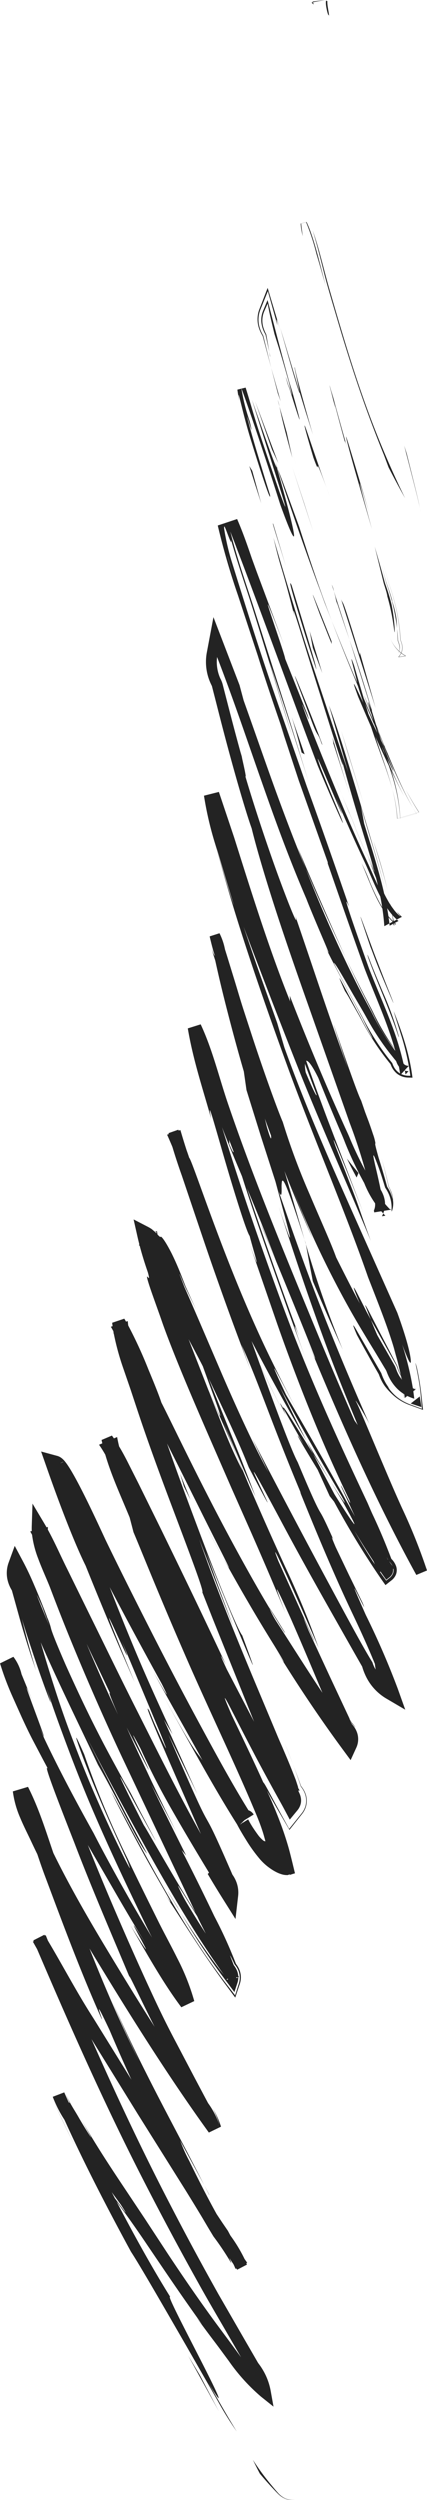 <svg xmlns="http://www.w3.org/2000/svg" width="135.986" height="794.74" viewBox="0 0 135.986 794.74">
  <path id="Color_Overlay" data-name="Color Overlay" d="M1.556,1988.711a7.109,7.109,0,0,1-2.354-1.6c-.635-.625-1.1-1.126-1.64-1.711-2.153-2.263-4.135-4.67-4.135-4.67s-.585-1.086-1.127-2.192c-.559-1.093-1.078-2.2-1.078-2.2A74.241,74.241,0,0,0-4.008,1983c.5.652,1.041,1.286,1.567,1.918.543.651,1,1.206,1.593,1.862a7.049,7.049,0,0,0,2.444,1.849,5.84,5.84,0,0,0,2.891.391,6.36,6.36,0,0,1-.75.06c-.065,0-.136,0-.212,0A5.384,5.384,0,0,1,1.556,1988.711Zm-21.527-31.1-9.986-17.428c-7.281-12.59-14.818-25.693-17.657-30-7.48-13.751-14.71-27.678-21.194-41.957a37.868,37.868,0,0,1-3.641-7.1l-.3.113.031.069-.032-.069.3-.114c-.024-.07-.049-.14-.072-.211l3.651-1.4c.03.068.06.135.089.2l.3-.113c.931,2.761,2.923,5.566,4.314,8.053,1.392,2.39,2.577,4.269,3.246,5.3s.831,1.2.253.153c-.494-.886-1.485-2.662-3.1-5.56,4.038,7.153,8.466,13.987,13.063,20.876q3.726,5.589,7.458,11.184l7.376,11.239c4.949,7.457,10.024,14.832,15.318,22.052l4.019,5.411,3.976,5.419-3.353-5.785c-3.366-5.844-6.815-11.635-10.094-17.55q-9.885-17.682-19.071-35.744c-11.769-23.179-22.275-46.914-32.431-70.648-.454-.806-.9-1.591-1.347-2.392l.268-.136c-.041-.093-.081-.187-.121-.281l3.508-1.787c.052.087.105.174.158.261l.266-.135c.228.569.459,1.144.7,1.736,4.961,8.317,9.363,16.752,14.565,24.789q6.032,9.736,12.047,19.443c-3.66-7.907-6.952-15.735-6.952-15.735-4.222-8.956-3.574-6.968-2.922-5.051.306.9.614,1.791.413,1.511-5.367-12-10.066-24.165-14.6-36.2q-1.694-4.516-3.378-9.006c-.906-2.393-1.735-4.81-2.537-7.2q-1.018-2.079-2-4.172c-1.114-2.373-2.363-4.794-3.449-7.4a30.826,30.826,0,0,1-2.351-8.413l4.828-1.446c3.513,6.917,5.71,14.134,8.082,21.046,1,2.043,2.026,4.063,3.076,6.077,4.444,8.511,9.214,16.692,14.014,24.648,5.082,8.425,10.117,16.62,15.143,24.506-2.772-5.418-5.06-10.255-6.506-13.16-1.424-2.905-1.976-3.906-1.1-1.746-4.4-10.579-12.26-28.661-17.937-43.569-5.683-14.481-10.009-25.7-8.435-23.558-.6-1.129-1.128-2.112-1.59-2.981-1.609-3.056-2.475-4.7-3.379-6.419-.886-1.726-1.785-3.536-3.363-6.97-.772-1.721-1.723-3.842-2.937-6.555a91.694,91.694,0,0,1-3.978-10.577l4.258-2.09a14.531,14.531,0,0,1,1.884,3.3,14.8,14.8,0,0,1,.653,1.981,2.133,2.133,0,0,0,.174.527l.357.871,3.2,7.817c-3.8-9.06-1.549-2.968.7,3.114,2.08,5.624,4.161,11.241,1.461,4.863q.655,1.646,1.31,3.284.975,2.06,1.966,4.088c4.427,9.046,9.071,17.664,13.864,26.261,1.6,3.145,5.353,10.268,10.7,19.689,2.319,4.1,4.987,8.606,7.879,13.45q-.3-.59-.606-1.181c-1.284-2.568-2.482-5.09-3.718-7.638-4.9-10.158-9.637-20.281-13.748-29.789-4.14-9.493-7.553-18.423-10.32-25.906-2.344-6.312-4.2-11.656-5.477-15.62,2.226,7.123,1.939,6.483.263,2.059-1.805-4.823-5.081-14.19-7.82-23.182,0,0,1,4.127,2.127,8.208s2.338,8.142,2.338,8.142c-1.851-5.409-3.579-10.857-5.154-16.383l-2.282-8.211-.213-.771a.68.68,0,0,0-.105-.209l-.265-.474a11,11,0,0,1-.991-2.555,9.725,9.725,0,0,1,.293-5.641l1.953-5.355,2.667,5c1.3,2.441,2.455,4.93,3.515,7.427,1.733,4,2.709,6.564,3.327,8.11.3.774.5,1.3.625,1.628s.163.466.144.462a19.14,19.14,0,0,1,1.332,3.826c.278.91,1.015,3.11,4.624,11.393,5.861,13.017,9.292,19.682,12,24.9,2.732,5.207,4.84,8.937,8.577,15.864l-1.9-3.941,4.453,8.615c2.26,4.282,4.521,8.563,4.521,8.563,3.349,6.287-2.757-4.72-6.836-12.281-2.051-3.775-3.645-6.651-3.425-5.978s2.223,4.922,7.529,15.282c.252.252,3.712,6.36,8.006,13.662,2.661,4.575,5.7,9.579,8.386,13.987q-3.667-7.734-7.352-15.505-8.122-17.164-16.328-34.5-8.123-17.372-15.527-35.318c-2.465-5.963-4.851-12.05-7.132-18.061-1.156-2.913-2.551-5.885-3.715-9.039a32.292,32.292,0,0,1-1.969-7.625c-.2-.363-.388-.716-.581-1.059l.49-.124c-.023-.5-.027-1-.011-1.507l.238-7.223,3.712,6.226q.392.655.763,1.316l.438-.111c-.016.285-.024.571-.022.856,2.308,4.2,4.156,8.519,6.251,12.678q3.6,7.326,7.215,14.683c4.847,9.8,9.607,19.664,14.584,29.5,6.736,13.334,13.385,26.779,20.684,39.884l-.446-1.046c-1.641-3.75-3.38-7.728-5.095-11.65-6.859-15.687-13.281-30.494-10.909-26.494l1.486,3.637c5.116,11.463,4.581,9.708,1.725,2.76-2.9-6.93-8-19.1-11.949-28.526,3.3,8.356,1.057,3.51-1.188-1.353-3.1-6.709-6.192-13.45,5.291,14.419,0,0-4.076-9.184-7.978-18.447s-7.645-18.6-7.645-18.6c-2.923-5.868-7.384-16.9-12.4-31.225l-1.772-5.063,5.185,1.406a4.121,4.121,0,0,1,1.379.724,4.963,4.963,0,0,1,.6.551c.139.145.257.279.364.408l.016-.007c0,.014.01.029.014.045.123.148.231.289.339.429.41.542.744,1.05,1.074,1.562.646,1.018,1.223,2.032,1.8,3.065,1.143,2.061,2.224,4.178,3.307,6.35,2.161,4.34,4.292,8.919,6.467,13.612,4.456,9.208,9.44,19.111,14.521,29.093,5.1,10,10.417,20.152,15.8,30.065,5.026,9.293,10,18.4,15.167,26.75a3.079,3.079,0,0,1,.806.413,3.142,3.142,0,0,1,.382.325l.053.054.04.042.075.085.143.181.109.158.059.092-.595.365-2.319,1.427c-1.9,1.811-1.421,1.438-.949,1.067.27-.212.541-.425.37-.231l1.748-1.086,0,0,0,.005.022.041.046.083.093.164.187.322.379.629q.379.6.753,1.2c-1.1-1.713-1.388-2.161-1.526-2.373a48.428,48.428,0,0,0,3.011,4.661,10.036,10.036,0,0,0,1.808,1.974,1.2,1.2,0,0,0,.608.261.512.512,0,0,0,.085,0c.006-.019-.011-.057-.014-.082l-.044-.174-.088-.347-.38-1.368c-.428-1.451-.92-2.851-1.448-4.226l-.4-1.028-.614-1.5-1.776-4.189c-2.4-5.582-4.885-11.1-7.341-16.5-4.923-10.794-9.723-21.146-13.78-30.534-8.176-18.716-13.964-33.305-16.108-38.3l-1.229-4.693c-1.981-4.808-3.889-9.1-5.438-13.162-.9-2.35-1.681-4.614-2.325-6.808-.628-1.1-1.285-2.156-1.989-3.153l1.044-.445c-.082-.358-.161-.715-.235-1.071l3.293-1.4q.331.45.644.9l1.014-.432c.185,1,.4,2,.642,2.992.919,1.522,1.725,3.029,2.484,4.493l3.754,7.429L-37.8,1681c5.131,10.544,11.264,23.046,20.33,42.376-.4-.61-3.3-6.277.358,1.637,2.566,4.915,5.137,9.841,8.55,16.375l.149.283c-1.686-4.19-3.606-8.962-5.526-13.735l-7.577-18.834c-2.034-5.155-3.388-8.592-3.388-8.592.653-.091-4.176-12.68-10.532-29.548-3.173-8.442-6.685-17.982-9.908-27.636l-2.382-7.185c-.821-2.384-1.636-4.752-2.441-7.086a81.742,81.742,0,0,1-2.9-10.632q-.365-.694-.757-1.41c.273.472.515.9.734,1.292-.048-.257-.095-.514-.138-.771q-.386-.713-.788-1.414l.544-.183q-.074-.544-.133-1.087l3.864-1.3q.282.474.555.946l.542-.182c.041.469.093.939.151,1.41a140.972,140.972,0,0,1,6.452,14.034c1.914,4.578,3.369,8.2,4.116,10.469,2.636,5.143,8.52,17.475,15.211,30.457,6.656,13,14.2,26.6,19.13,34.788,0-.225,1.463,2.148,4.9,7.682.616,1.252-1.456-1.923-4.9-7.682a29.488,29.488,0,0,0,2.068,4.017c4.034,6.233,9.121,14.342,14.864,23l-2.967-7.05c-2.594-6.134-5.036-11.851-7.213-16.795-6.748-14.937-4.2-8.315-1.635-1.638C-1.53,1699.5-5.337,1690.637-9.4,1681.4c-2.046-4.613-4.139-9.33-6.221-14.025-2.055-4.7-4.1-9.383-6.078-13.915-3.968-9.068-7.632-17.591-10.488-24.576s-4.912-12.427-5.85-15.25c-1.987-5.588-3.181-8.859-3.813-10.848-.632-1.968-.725-2.552-.635-2.614.052-.036.167.1.282.227.287.328.581.658-.051-1.611-1.212-3.476-2.022-6.253-2.588-8.416-.055-.023-.085-.026-.088-.04l-.113-.126-.042-.054c.032-.04.079-.112.135-.2-.323-1.258-.561-2.295-.748-3.128l-1.086-4.826,4.345,2.245a12.918,12.918,0,0,1,1.4.814l.833.708c.076.067.148.13.214.193l.372-.24.016.106-.319.2c.169.163.305.308.427.438-.038-.219-.073-.431-.107-.637l.25-.154c.058.375.121.751.186,1.127a5.173,5.173,0,0,0,.814.759c.1.053.144.013.18-.025.054-.058.1-.115.34.121.412.4,1.355,1.625,3.125,5.07.858,1.724,1.9,4,3.1,7.025q.441,1.129.937,2.4.2.535.423,1.1l.6,1.328c.824,1.819,1.737,3.833,2.749,6.063-.6-1.237-1.328-2.735-2.055-4.232-.364-.749-.725-1.5-1.072-2.212-.4-.8-.554-1.166-.841-1.871-1.052-2.552-1.721-4.009-1-2.13.392,1.017.8,2.085,1.229,3.2q.743,1.685,1.544,3.5c1.053,2.429,2.171,5.014,3.332,7.7,2.309,5.376,4.794,11.16,7.277,16.942,5.007,11.541,10.268,22.966,14.632,30.827,0,0-1.3-2.673-2.59-5.346-1.27-2.671-2.54-5.345-2.551-5.368,7.573,14.6,16.672,31.811,24.286,45.931,3.8,7.06,7.2,13.359,9.867,18.146,1.336,2.392,2.49,4.407,3.425,5.949.118.193.232.378.34.556.117.2.262.4.359.6a11.007,11.007,0,0,0,.385,1.036,5.794,5.794,0,0,0,.66,1.207,14.572,14.572,0,0,1-.235-1.442c-.014-.114-.026-.229-.039-.339q-.454-1.114-.875-2.121c-1.271-3.027-2.331-5.383-3.218-7.335-1.779-3.9-2.885-6.181-4.131-8.836s-2.647-5.681-5.012-11.074-5.7-13.162-10.622-25.381l.362.626c-9.71-23.174-13.826-36.153-19.013-47.346l2.931,8.128c-5.561-14.557-8.407-22.558-11.257-30.629s-5.563-16.264-10.652-31.284c-.547-1.517-1.792-5.1-2.989-9.077-.518-1.24-1.076-2.534-1.692-3.9l.528-.185-.081-.307,3.128-1.094.13.29.53-.185c.384,1.3,1.005,3.421,1.966,6.39.356.977.636,1.807.833,2.422.73.559,6.451,18.022,13.883,36.5,3.7,9.245,7.842,18.724,11.663,26.568,3.817,7.863,7.151,14.181,8.8,17.293-5.935-11.028-7.4-13.978-7.22-13.259.2.708,2.2,5.012,3.721,8.234,7.292,12.58,12.381,21.3,21.928,38.684-.274-.6-.549-1.2-.817-1.792-1.374-2.971-2.7-5.836-3.371-7.282-.721-1.872.246.111,1.212,2.056.98,1.972,1.962,3.9,1.193,1.748-5.934-12.337-10.6-23.223-15.465-35.69-2.424-6.237-4.906-12.866-7.519-20.315-2.567-7.438-5.4-15.64-8.632-25.008,4.27,11.834.99,1.518-.121-2.876-1-1.288-5.023-14.238-8.174-25.079s-5.542-19.545-4.061-12.128c-2.47-8.924-5.7-18.355-7.465-28.779l4.107-1.291c3.752,8.013,5.8,16.685,8.614,24.989,2.864,8.4,5.961,16.869,9.191,25.286,6.465,16.835,13.4,33.528,19.905,49.261,3.841,9.248,7.623,18.127,11.28,26.436l1.021,1.424c-7.27-17.465-9.735-24.416-12.54-32.116-2.745-7.719-5.814-16.234-12.64-37.407,2.923,8.741,3.938,11.234,3.539,9.328S.8,1578.938-1.6,1569.983l-4.686-14.531-4.545-14.576-.849-5.911c-1.764-6.017-3.5-12.406-5.2-18.995-1.367-5.3-2.695-10.738-3.888-16.239l-.354-1.1c-.125-.388-.243-.751-.352-1.086a5.13,5.13,0,0,1-.175-.62l-.1-.464c-.059-.244-.113-.462-.166-.65.08.26.151.492.213.7l.1.331a2.154,2.154,0,0,0,.131.41,4.717,4.717,0,0,0,.229.465c.023.041.047.079.068.115q-.184-.876-.364-1.754c-.3-1.057-.642-2.413-1.024-4.055l3.136-1.006a19.973,19.973,0,0,1,1.3,3.3c.091.308.175.621.252.942q.1.445.2.9.265.852.547,1.751c.773,2.514,1.625,5.28,2.522,8.194s1.777,5.984,2.78,9.077,2.028,6.219,3.027,9.283c4.035,12.241,8.1,23.295,9.523,26.561A214.953,214.953,0,0,0,9.28,1574c3.362,7.96,6.768,15.389,8.454,20.086,2.006,3.988,4.584,9.135,7.541,14.664-1.3-3-2.081-5.095-1.9-5.058s1.308,2.217,4.039,7.668c.5.925.882,1.64,1.36,2.528l-1.756-4.428c-.181-.948,1.5,2.5,4.27,7.815l4.807,9.208q.331.63.661,1.269a10.275,10.275,0,0,1,.477.958l.266.838a13.016,13.016,0,0,0,.727,1.766c-.3-1.521-.644-3.009-1.022-4.477-.438-1.6-.919-3.158-1.237-4.208.241.728.513,1.577.8,2.53-1.966-7.234-4.873-14.543-8.875-24.765-7.174-20.659-16.853-43.051-25.5-66.553C-1.877,1522.1-6.1,1510.211-10.04,1498.3c-1.969-5.952-3.867-11.906-5.65-17.841-.891-2.968-1.762-5.928-2.593-8.883q-1.251-4.4-2.489-8.758c1.029,3.479,2.268,7.678,3.35,11.335,1.112,3.663,2.119,6.766,2.629,8.051-1.845-5.775-3.533-11.634-5.279-17.309a107.743,107.743,0,0,1-4.3-17.6l4.748-1.2q1.648,4.907,3.26,9.7.8,2.4,1.595,4.757.745,2.357,1.479,4.676c1.95,6.181,3.848,12.143,5.708,17.8,3.714,11.323,7.316,21.419,10.67,29.7l-.154-1.888c5.384,13.783,10.435,25.874,15.475,37.172q.952,2.116,1.89,4.2c.628,1.413,1.318,2.8,1.893,4.251q1.724,4.074,3.722,7.943.536,1.035,1.093,2.06c-1.334-4.818-2.981-9.932-4.973-15.155-4.067-11.533-8.48-24.043-12.753-36.156-4.287-12.083-8.362-23.828-11.58-33.891s-5.629-18.4-6.888-23.6c-1.22-3.328-3.815-11.875-6.624-22.135-1.407-5.12-2.873-10.7-4.269-16.21-.353-1.378-.7-2.756-1.056-4.121l-.524-2.044-.176-.7-.338-.707a16.406,16.406,0,0,1-1.323-9.8l2.146-11.419,4.144,10.781c1.558,4.052,2.959,7.7,4.159,10.816l1.309,4.884c4.339,12.15,7.72,21.982,10.859,30.514s5.926,15.8,8.868,22.845c-.854-2.236-1.688-4.387-2.489-6.6,2.531,6.043,5.126,12.144,7.746,18.126s5.187,11.819,7.668,17.211c-5.109-10.754-9.154-19.767-12.925-28.735,2.279,5.961,4.756,11.8,7.285,17.57s5.148,11.413,7.89,16.936q2.055,4.143,4.215,8.182c.72,1.351,1.507,2.756,2.167,4.124q1.01,1.983,2.13,3.9a76.3,76.3,0,0,0,4.883,7.334q-.074-.27-.149-.539a49.781,49.781,0,0,1-6.244-9.776c-.62-1.221-1.288-2.7-2.074-4.159q-1.1-2.173-2.3-4.557c-1.566-3.172-3.206-6.626-4.882-10.278,2.016,4.207,4.219,8.674,6.758,13.525.619,1.225,1.36,2.482,1.984,3.833.619,1.268,1.271,2.526,1.984,3.81a77.868,77.868,0,0,0,4.748,7.52c-.837-2.957-1.856-5.887-2.938-8.784-2.1-5.6-4.5-11.109-6.671-16.78-4.062-11.3-7.917-22.394-11.724-33.364l-.015-.447-7.762-21.848c-.485-1.366-.97-2.731-1.449-4.077-.445-1.352-.884-2.685-1.309-3.973-.847-2.578-1.636-4.985-2.314-7.048-1.355-4.124-2.257-6.874-2.257-6.874,4.1,11.426-3.056-8.6-7.2-21.9-1.766-5.363-3.95-12-6.278-19.076a229.661,229.661,0,0,1-6.448-22.225l6.167-2.058c1.909,4.387,3.359,8.632,4.671,12.468,0,0,.628,1.729,1.572,4.321.967,2.59,2.258,6.043,3.548,9.495l5.162,13.809c-11.786-30.569.194,2.4.352,4.34l7.006,17.487c1.081,3.208.277,1.334-.525-.578-1-2.38-1.994-4.819.655,2.429,2.282,5.875,6.934,17.454,11.731,28.812,2.406,5.675,4.892,11.28,7.138,16.093,1.156,2.479,2.109,4.76,3,6.686q.265.575.518,1.11-.273-1.169-.562-2.307c-.579-1.481-1.227-3.165-2-5.016-.687-1.468-.636-1.362-.192-.46-.185-.437-.319-.757-.5-1.188.243.565.345.8.63,1.458.449.953,1.068,2.262,1.57,3.326-.049-.188-.1-.374-.149-.561-.245-.589-.5-1.194-.755-1.822l-1.9-4.344c.46,1.006.87,1.9,1.232,2.7l.967,2.177c.1.243.2.472.288.686-1.121-4.1-2.326-7.933-3.469-11.687-2.39-7.888-4.592-15.222-6.8-23.458,1.948,7.575-2.227-5.729-6.717-20.06-5.045-15.777-10.035-32.966-8.094-24.552-4.885-19.288-3.852-13.043-6.808-25.441,1.946,6.716,3.948,13.406,5.964,20,2.043,6.583,3.985,13.109,6.112,19.388,4.2,12.577,8.18,24.507,11.741,35.178l-6.134-21.24c2.607,6.733,6.236,18.594,9.741,30.328,1.748,5.866,3.483,11.7,5.017,16.847,1.251,4.242,2.263,8.03,3.009,11-1.084-4.248-2.8-10.118-4.394-15.253-1.624-5.289-2.936-9.828-3.195-10.964l1.031,5.62c2.4,7.819,4.755,15.164,6.364,22.224.392.791.763,1.495,1.116,2.119-.126-.516-.268-1.1-.426-1.739.161.645.308,1.238.443,1.768.337.595.655,1.119.957,1.577q-.15-.834-.314-1.661c.125.591.241,1.165.347,1.711.253.383.493.719.722,1.014a11.051,11.051,0,0,0,2.221,2.4c.224.151,0-.1-.285-.435a7.15,7.15,0,0,1-.686-.979c.257.323.531.6.782.9.266.261.526.511.765.745l-1.611.857a17.194,17.194,0,0,1-1.339-1.357c.189,1.089.293,1.7.318,1.518l.038.363.984-.524q.261.236.531.459l-1.162.618q.188.168.382.331l-.2.106q-.193-.165-.379-.334l-.083.044.054.506-.2.106c-.016-.169-.032-.338-.049-.509l-1.176.625c-.024-.232-.049-.466-.076-.7l1.029-.548q-.674-.664-1.278-1.4.139.975.249,1.943l-1.621.862c-.133-1.925-.347-3.79-.617-5.6a44.28,44.28,0,0,1-2.179-4.037c-1.625-3.386-2.916-6.931-4.449-10.4a58.935,58.935,0,0,1,2.665,6.015,72.113,72.113,0,0,0,3.1,6.573c.25.458.516.922.795,1.383q-.269-1.717-.6-3.368-.383-.736-.744-1.476c-1.681-3.454-3.089-7.072-4.727-10.48-3.155-6.778-6.036-13.289-8.735-19.6,3.919,9.8,1.352,3.937-1.465-2.615s-5.838-13.808-3.256-6.576L16,1446.342c1.608,3.852,3.218,7.7,3.218,7.7,2.724,7.166-3.767-7.67-7.372-16.334-7.763-20.41-17.695-48.064-27.822-74.393,2.15,8.521,5.038,16.677,7.55,24.488l7.673,24.065c4.651,14.592,8.123,25.862,9.689,31.041C5.748,1432.6-.4,1413.775-3.494,1404.858l7.269,23.668c-3.081-9.571-5.68-18.185-8.669-27.931-1.5-4.869-3.068-10.036-4.9-15.717s-3.974-11.888-5.988-19.04c.442,2.475-.927-1.44-1.664-3.275-.37-.915-.618-1.3-.481-.049a75.826,75.826,0,0,0,2.165,9.611c8.437,27.18,12.2,38.19,16.583,50.576l7.6,21.761c3.274,8.99,7.358,20.486,12.932,36.664.736,1.959.392,1.174.042.483-.709-1.4-1.435-2.412,6.788,20.588,2.462,6.286,5.08,12.146,7.169,17.767a91.669,91.669,0,0,1,3.813,12.475,1.851,1.851,0,0,0,.623.511,2.493,2.493,0,0,0,1.058.236l-1.259,1.368c.008.05.017.1.026.148-.043-.012-.086-.025-.127-.039l-1.043,1.134a5.942,5.942,0,0,0,2.28.524l.633.026-.085-.622a79.066,79.066,0,0,0-3-12.81c-1.061-3.416-1.911-5.9-2.207-7.1,2.182,5.534,4.734,12.463,5.789,19.835l.185,1.283-1.34-.027a6.014,6.014,0,0,1-3.515-1.177,6.634,6.634,0,0,1-2.049-2.867,1.143,1.143,0,0,0-.29-.467l-.434-.537-.928-1.191c-.612-.792-1.193-1.594-1.763-2.386a84.41,84.41,0,0,1-5.646-9.138c-.72-1.408-1.416-2.627-2.066-3.749l-1.695-2.994a33.69,33.69,0,0,0-1.8-3.008c-4.106-9.156-.062-.952,3.936,6.365.5.9,1,1.79,1.419,2.66.45.878.891,1.713,1.305,2.453.825,1.482,1.521,2.622,1.885,3.166s.38.5-.1-.4-1.458-2.664-2.852-5.65c-6.41-11.888-9.091-17.1-11.915-22.741,2.078,4.016.9,1.2-.94-3.1s-4.28-10.113-4.987-12.011c-6.391-14.834-10.889-27.7-15.233-40.064-4.257-12.173-8.231-23.937-13.225-36.859A12.883,12.883,0,0,0-19.18,1410a8.769,8.769,0,0,1,.75,1.854q.251.968.5,1.948.508,1.957,1.027,3.969c1.38,5.369,2.864,11.015,4.531,17.008-.352-1.563-.473-2.061.233.835-.09-.325-.154-.552-.233-.835.55,2.44,1.713,7.475,1.144,6.229,3.258,11.024,7.714,24.241,11.193,33.611s5.863,14.939,4.73,10.8c8.7,25.464,8.981,26.895,16.727,48.494-11.4-34.812,2.3,6.8,4.249,10.268.473,1.372.9,2.6,1.278,3.707.416,1.1.782,2.077,1.107,2.941.641,1.757,1.077,3.072,1.4,4.05a15.638,15.638,0,0,1,.767,2.83.361.361,0,0,1-.031.169c-.067.156-.132.281,1.06,4.522.6,1.871,1.568,5.067,2.359,7.889q.146.52.284,1.017a1.459,1.459,0,0,0,.258.581l.09.135.129.222c.087.156.173.307.255.455.149.309.305.59.418.872a22.239,22.239,0,0,1,.762,2.151,10.874,10.874,0,0,0-.679-2.614c-.1-.229-.189-.475-.306-.711q-.15-.308-.31-.635a1.041,1.041,0,0,1-.158-.389c-.039-.191-.08-.391-.122-.594-.462-2.147-1.1-4.828-2.037-8.235.743,2.6,1.292,4.755,1.715,6.52.191.834.36,1.573.509,2.224a1.314,1.314,0,0,0,.2.5c.122.249.3.6.418.869a8.412,8.412,0,0,1,.806,3.005c0,.107-.025.127-.041.06a7.188,7.188,0,0,1-.319,3.636c-.16.283-.1-.215-.1-1.215a10.6,10.6,0,0,0-.841-4.06c-.161-.384-.353-.765-.558-1.146-.11-.185-.221-.373-.33-.562l-.28-.406c-.2-.494-.458-1.462-.71-2.218a78.137,78.137,0,0,0-2.685-7.536c-.592-1.25-.586-.693.38,3.422.365,1.56.874,3.731,1.465,6.546.025.4.328.711.466,1.05.157.315.3.643.435.978a8.7,8.7,0,0,1,.533,2.156,6.813,6.813,0,0,1,.042.707q.71.841,1.487,1.633l.526.175-2.313.375a8.623,8.623,0,0,1-.289.839q-.311-.34-.616-.692l-2.247.364c-.039-.207-.058-.4-.112-.6a4.467,4.467,0,0,0,.382-2.3c-.414-.593-.813-1.205-1.188-1.836a30.615,30.615,0,0,1-1.757-3.386q-.2-.437-.378-.885a3.86,3.86,0,0,0-.248-.534l-.245-.445-.929-1.741c-1.219-2.333-2.358-4.706-3.388-7.058-.516-1.175-1.005-2.344-1.466-3.5-.446-1.17-.94-2.328-1.423-3.428-3.788-8.816-6.552-15.8-7.043-17.021-1.885-3.844-3.229-5.628-3.872-5.465,1.873,5.35,4.342,12.121,6.89,18.873,5.612,14.613,11.227,29.224,11.255,29.3-2.92-7.4-11.873-29.885-8.761-20.887,9.816,25.116,5,13.052,11.2,29.984-5.9-14.34-14.834-34.326-22.522-53.392C-1.36,1516.35-8.2,1498.37-11.767,1488.9c0,0,2.586,7.693,5.275,15.349,2.719,7.641,5.437,15.284,5.437,15.284l2.291,7.789c7.165,19.933,15.431,38.3,22.025,53.127,6.623,14.828,11.661,26.109,13.937,31.2,4.189,11.5,4.531,15.662,4.228,15.907-.342.278-1.652-3.091-2.672-5.8a97.56,97.56,0,0,1,3.338,13.537c.367.188.736.35,1.077.485l-.027.02c-.325-.135-.686-.3-1.048-.491.02.121.039.24.058.358.251.114.507.217.765.309l-.64.5a.1.1,0,0,0,0,.017l.655-.512-.018-.006.225-.176.017.007-.224.175.144.05-.778.608q.135.926.241,1.826l.063.535-.521-.176a13.376,13.376,0,0,1-1.683-.7l-.819.641c-.006-.05-.012-.1-.017-.149l.71-.556-.014-.008-.7.547,0,.017-.221.172c0-.005,0-.012,0-.018l.22-.171c-.039-.342-.079-.677-.122-1.006l-.215-.134q.065.648.118,1.311l-.028.022q-.063-.688-.139-1.365a12.085,12.085,0,0,1-1.987-1.591,13.97,13.97,0,0,1-2.929-4.331c-.165-.376-.331-.777-.456-1.132a5.225,5.225,0,0,0-.511-.952q-.6-1-1.168-1.955l-2.228-3.693c-2.9-4.741-5.468-8.957-8.028-13.53A311.176,311.176,0,0,1,3.494,1571.3s1.625,4.232,3.324,8.44,3.46,8.392,3.46,8.392c-1.922-4.161-5.6-12.822-9.014-21.519,2.632,8.991,4.632,15.821,6.385,21.812C2,1570.891.786,1568.621.447,1570a11.188,11.188,0,0,0-.089,2.06c.016,1.665.036,3.229-.918,1.042l4.088,11.74c2.488,7.03,5.869,16.378,9.5,25.624,7.193,18.518,15.31,36.617,15.31,36.617-1.178-2.42-4.446-7.883-4.405-7.424.849,1.482,3.576,8.075,7.644,17.683,2.048,4.811,4.372,10.358,7.1,16.366a181.028,181.028,0,0,1,7.978,19.892l-3.4,1.42c-6.974-12.653-13.8-26.609-19.849-39.952s-11.369-26.048-15.545-36.172l2.588,6.178c3.78,8.186-10.735-27.263-16.815-41.724,1.172,2.389,2.454,5.773,5,11.987-3.622-9.591-6.583-16.779-9.3-23.262,1.677,5.008,4.4,13.064,7.228,21.088,2.284,6.518,4.617,13.02,6.387,17.887l3,8.066c-.757-1.905-1.516-3.663-1.413-3.046s1.037,3.623,3.87,11.178c-2.727-7.24-5.345-14.422-7.817-21.433-2.488-7-4.878-13.749-7.059-20.09-2.159-6.268-4.115-12.134-5.784-17.418-.672-1.6-1.335-3.171-2-4.748-1.46-3.5-2.9-7.025-4.371-10.884,4.19,13.521,8.2,25.5,12.013,36.4,4.008,11.391,7.716,21.641,11.429,31.115,7.488,18.935,14.9,34.921,22.911,51.943.653,1.5,1.265,2.976,1.979,4.449q1.053,2.261,2.047,4.55t1.922,4.6l.917,2.32.707,1.847a6.227,6.227,0,0,1,1.53,2.373,3.873,3.873,0,0,1-.081,2.672,4.4,4.4,0,0,1-1.415,1.807l-1.908,1.5-1.386-1.957a271.023,271.023,0,0,1-14.973-24.563l-1.4-1.765-3.823-8.372c-3.432-5.642-5.61-9.256-6.2-10.495-.514-1.1.382.315,1.756,2.533-2.731-4.845-5.214-9.247-6.5-11.535a16.934,16.934,0,0,0,1.207,2.915c-2.781-5.421-2.634-5.429-1.207-2.915-.579-2.043,4.212,5.985,9.5,14.432l-2.085-4.055c2.72,4.667,5.365,9.08,7.714,12.955-1.7-2.687-3.6-5.7-5.629-8.9,2.178,4.206,4.477,8.514,6.786,12.845,2.741,4.38,5.168,8.125,6.029,9.191s.109-.5-3.357-6.816c-1.052-1.736-2.406-3.969-3.83-6.32,3.559,5.575,5.8,8.968,3.487,4.685,0,0-1.274-2.174-3.186-5.435s-4.451-7.6-6.94-11.978c-5-8.739-9.7-17.644-9.7-17.644,1.994,4.13,4.979,10.283,8.625,17.417-6.4-10.9-12.836-22.8-16.331-29.523-.449-.854-.852-1.621-1.207-2.289.925,2.6,1.839,5.153,2.732,7.625.823,1.741,1.921,4.04,3.046,6.323,2.241,4.568,4.569,9.09,4.629,9.205-3.315-6.38-5.765-11.395-7.591-15.294,5.513,15.306,10.194,27.6,11.886,30.649,4.985,11.909,6.249,14.291,6.995,15.617.769,1.318,1.052,1.566,4.409,9.052-.4-.68-1.18-2.018.706,2.36l4.2,8.792,4.276,8.741c1.272,3,.152.759-.968-1.479-1.587-3.172-3.174-6.333,2.042,5.433a254.37,254.37,0,0,1,10.232,23.565l2.361,6.61-6.13-3.6a16.577,16.577,0,0,1-6.664-7.569,19.46,19.46,0,0,1-.849-2.263,1.274,1.274,0,0,0-.185-.454l-.495-.867q-1.026-1.8-2.031-3.563c-2.676-4.715-5.269-9.287-7.861-13.857-5.169-9.151-10.31-18.331-15.88-28.806-10.991-20.526-8.471-15.043-5.945-9.682,2.347,4.983,4.7,9.859-3.785-6.35-1.989-4.971-3.768-9.371-12.785-28.331,1.575,4,3.1,7.766,4.546,11.35l5.639,13.975c1.723,4.37,3.3,8.47,4.765,12.367,0,0-2.637-5.894-5.181-11.846-2.552-5.936-5.107-11.869-5.107-11.869,2.55,6.4,4.828,11.945,6.838,16.8s3.844,8.974,5.423,12.59c3.176,7.221,5.518,12.323,7.471,16.583A277.691,277.691,0,0,1,12.145,1718.2c-7.484-17.357-16.9-38-12.835-27.608l11.273,24.946c.451,1.247-.546-.951-1.543-3.161-1.427-3.163-2.851-6.352-.026.481l6.605,14.257c2.5,5.336,4.966,10.588,6.475,13.805l-.191-.322.787,1.785.106.11.164.187a8.351,8.351,0,0,1,.585.779,7.262,7.262,0,0,1,.924,1.931,6.479,6.479,0,0,1-.289,4.466l-1.849,4.038-2.607-3.535c-7.81-10.6-15.1-21.564-21.95-32.781,3.917,6.4,4.767,7.279.239-.124,0,0-4.327-6.908-8.417-13.958-4.12-7.033-8.029-14.18-8.029-14.18,4.923,8.674.151-.356-6.37-13.418-5.215-10.486-8.693-17.449-11.335-22.667,1.578,4.5,3.253,9.177,4.971,13.842,4.243,11.484,8.575,22.992,12.085,31.7,3.525,8.724,6.187,14.751,6.886,15.434,4.116,11.124,4.189,11.547,1.708,5.681-2.466-5.872-7.523-17.989-13.238-32.083l4.295,11.853c2.209,5.912,4.419,11.822,4.419,11.822-3.856-9.5-6.854-17.529-10.841-27.758,5.45,15.646,11.518,30.524,16.99,43.64,2.748,6.549,5.314,12.661,7.625,18.171.57,1.391,1.13,2.654,1.716,3.976q.841,1.968,1.629,3.814c1.031,2.466,1.953,4.776,2.769,6.9.248.769.456,1.4.625,1.922l.053.18.015.066.025.125.039.2a2.353,2.353,0,0,0,.211.4c.12.214.239.438.206.468,0,.13-.2-.034-.308-.057s-.108.062.226.756a6.011,6.011,0,0,1,.56,1.91,4.643,4.643,0,0,1-.148,1.8,5.12,5.12,0,0,1-.976,1.832L2.955,1772.8l-1.744-3.275c-1.35-2.534-4.135-7.348-8.954-16.416-5.96-11.348-8.5-16.542-9.5-18.246-.975-1.714-.3.012.673,2.309.332.78.7,1.626,1.039,2.425l.058.119c3.5,7.3,6.916,14.422,10,21.266.376.178,2.082,3.595,5.257,9.366l2.976,5.409,3.945-4.9a6.743,6.743,0,0,0,1.241-2.351,6.314,6.314,0,0,0,.077-3.14A7.38,7.38,0,0,0,6.995,1763c-.1-.157-.206-.309-.308-.439-.081-.112-.266-.349-.22-.293l-.01-.019c.006-.026-.47-1.439-.808-2.415q-.6-1.693-1.258-3.526-.213-.579-.437-1.173c.061.161.123.321.185.483l1.382,3.691q.518,1.427,1.038,2.859l.015.013.175.222c.1.13.2.258.3.415a7.559,7.559,0,0,1,1.082,2.286,6.534,6.534,0,0,1,.046,3.271,6.867,6.867,0,0,1-1.3,2.617l-4.031,5.08-3.262-5.614c-1.352-2.325-2.663-4.619-3.891-6.844q.7,1.6,1.4,3.159l1.094,2.582c.521,1.263,1.179,2.917,1.743,4.414,1.146,3.045,2.1,5.985,2.831,8.642.7,2.641,1.257,5.032,1.852,7.469a16.4,16.4,0,0,0-2,.655c.316-.168.46-.272.445-.307s-.217,0-.472.1l-.215.085-.06.024-.178,0-.336-.007a5.782,5.782,0,0,1-1.092-.156,10.026,10.026,0,0,1-1.8-.661,15.415,15.415,0,0,1-2.114-1.246,17.558,17.558,0,0,1-3.311-2.951,48.878,48.878,0,0,1-4.46-6.179c-1.294-2.076-2.312-3.84-2.85-4.91-4.233-6.691-8.18-13.523-12.04-20.364-3.858-6.869-7.707-13.726-11.5-20.644,10.26,18.56,10.28,17.454,12.541,20.65-7.23-13.087-10.813-19.163-15.63-28.131,3.056,5.416,6.177,10.863,2.638,3.786,0,0-6.085-10.991-11.993-22.073L-54.4,1698.9c2.508,6.481,4.663,11.828,6.881,17.179,3.488,8.442,7.215,16.855,13.141,29.614l-2.748-4.621,10.617,23.568-9.18-18.858c9.177,21.32,10.792,24.412,12.158,26.85.681,1.222,1.308,2.268,2.766,5.395.73,1.56,1.672,3.635,2.938,6.5.626,1.435,1.341,3.065,2.155,4.926.1.229.2.461.3.7a.972.972,0,0,0,.14.251,10.378,10.378,0,0,1,1.031,1.854,9.518,9.518,0,0,1,.707,4.832l-.84,7.308-3.9-6.2c-1.486-2.365-3.145-5.053-4.944-8.111l.413-.42c-5.537-9.113-9.155-15.288-12.4-20.99-3.224-5.709-6-10.979-9.423-18.484-4.079-7.723-1.966-3.188.148,1.318,2.677,5.707,5.357,11.366-4.541-8,2.308,5.258,4.808,10.471,7.282,15.763,2.727,5.763,5.542,11.57,8.507,17.434l-8.019-15.144c4.055,8.545,8.872,18.044,11.161,22.643l-1.426-1.69c3.3,6.421,6.4,12.689,9.319,18.742q.545,1.135,1.086,2.26.574,1.106,1.136,2.2,1.134,2.242,2.163,4.472t1.961,4.444l.909,2.2q.366.925.729,1.838l.09.112.139.189a7.949,7.949,0,0,1,.461.728,6.9,6.9,0,0,1,.678,1.694,6.576,6.576,0,0,1-.15,3.631l-1.457,4.359-2.715-3.652c-8.088-10.885-14.2-21.035-19.624-29.082,3.875,5.581.688.364-3.958-7.814s-10.6-19.386-13.352-25.232c5.027,9.232,11.531,21.766,18.324,33.414,3.391,5.825,6.855,11.425,10.124,16.318s6.332,9.081,8.744,12.2l2.417,3.127,1.189-3.737a6.189,6.189,0,0,0-.023-3.8,6.38,6.38,0,0,0-.7-1.446,6.839,6.839,0,0,0-.4-.561c-.068-.083-.13-.145-.194-.213-.068-.118-.119-.241-.176-.355-.089-.2-.177-.386-.256-.565q-.258-.533-.455-.947a7.936,7.936,0,0,0-.631-1.1l1.216,3.144c.1.123.127.158.274.361a7.683,7.683,0,0,1,.41.652,6.113,6.113,0,0,1,.595,1.491,5.319,5.319,0,0,1,.146.863l.251.346-.232.04a5.969,5.969,0,0,1-.3,1.938l-.944,2.86-1.787-2.4a225.02,225.02,0,0,1-15.279-22.791c2.225,3.591,5.1,7.912,7.7,11.628s4.958,6.8,5.995,8.041c-5.976-8.43-10.85-16.247-15.139-23.456s-8-13.819-11.414-20.011-6.526-11.969-9.526-17.571-5.866-11.049-8.651-16.646l3.065,6.167c1.854,3.7,4.377,8.607,6.906,13.5,5.028,9.8,10.308,19.5,10.308,19.5-2.569-2.686-9.41-17.5-15.615-28.216-4.743-9.984-9.039-18.844-12.985-27.314-1.831-3.934-3.583-7.787-5.26-11.627.936,3.272,1.826,6.241,2.682,9.006,2.635,8.491,4.873,15.092,7.732,22.518,1.666,4.383,3.757,9.709,6.022,15s4.657,10.561,6.715,14.9c4.125,8.672,6.789,13.666,4.224,7.775,3.407,6.877-3.581-7.439-9.15-20.705-2.807-6.628-5.225-12.985-6.308-16.133s-.837-3.021,1.935,3.253a290.211,290.211,0,0,0,13.872,33.253c2.927,6.138,6.195,12.731,9.83,20.046,1.786,3.594,3.866,7.35,5.9,11.45a71.906,71.906,0,0,1,5.447,13.685l-4.121,1.966c-5.66-7.532-10.644-16.385-16.2-26.049,7.065,11.38,5.027,7.567,2.988,3.778-1.949-3.622-3.9-7.219,2.1,2.5-7.384-12.184-11.008-18.649-13.734-23.326l-4.88-8.411c.231.543.459,1.079.684,1.6l-.749-1.716-.022-.037c5.256,13.151,9.263,22.271,12.385,29.434,3.161,7.174,5.5,12.332,7.813,17.322s4.6,9.806,7.992,16.183c1.679,3.193,3.576,6.8,5.806,11.038,1.124,2.116,2.33,4.392,3.638,6.854l.5.931a3.755,3.755,0,0,0,.465.742c.445.636.871,1.305,1.274,2.006a25.826,25.826,0,0,1,2.074,4.592,26.52,26.52,0,0,0-.889-2.642,27.111,27.111,0,0,0-1.174-2.543,25.956,25.956,0,0,1,2.565,5.7l-3.869,1.879c-11.219-15.5-22.253-32.721-33.21-50.626q-2.4-3.911-4.8-7.879c4.964,12.516,10.193,24.535,15.837,35.841,0,0-2.67-5.56-5.172-11.183-1.39-3.1-2.725-6.219-3.643-8.4,2.123,4.926,6.163,13.751,11.083,23.454,6.089,12.145,13.5,25.7,18.417,35.505-2.066-3.854-5.729-10.516-7.62-14.135a47.307,47.307,0,0,0,2.823,6.347c1.913,3.893,4.689,9.618,8.748,16.971l1.795,2.7c.913,1.334,1.827,2.668,1.827,2.668s.33.632.787,1.479a48.1,48.1,0,0,1,4.486,7.42c.346.5.633.909.848,1.212l-.265.139q.093.231.183.466l-3.1,1.621c-.1-.138-.189-.275-.283-.413l-.263.138c-.217-.552-.431-1.036-.634-1.459q-.68-1.015-1.343-2.037c.119.266.258.574.367.846.276.664.412,1.109-.108.207a89.476,89.476,0,0,0-5.295-7.861c-.393-.648-.887-1.465-1.476-2.436-.567-.958-1.221-2.068-1.958-3.314-1.477-2.473-3.311-5.468-5.415-8.863-4.25-6.765-9.53-15.174-15.224-24.243-4.756-7.687-9.8-15.845-14.777-23.881,9.145,20.693,17.114,37.284,25.073,52.606,5.063,9.788,10.084,19.082,15.4,28.55l8.326,14.429,4.288,7.4.3.39.357.494c.23.335.455.676.671,1.026a20.232,20.232,0,0,1,1.17,2.186,20.1,20.1,0,0,1,1.5,4.8l.893,4.969-3.948-3.151a59.951,59.951,0,0,1-10.287-11.362c-1.619-2.182-3.219-4.387-4.958-6.663q-2.6-3.437-5.278-7.115l1.752,2.2c-7.242-10.081-12.54-18.014-16.94-24.479-3.965-5.9-7.243-10.5-10.31-14.617q.479.919.955,1.824c5.788,11.042,11.3,20.751,16.154,28.516-1.365-1.219,4.846,10.625,9.778,20.28s8.529,17.145,2.332,7.025c0,0,2.223,3.867,4.449,7.735s4.579,7.7,4.579,7.7A108.253,108.253,0,0,1-19.971,1957.606Zm-32.778-64.435c.374.494.838,1.12,1.3,1.747,1.723,2.335,3.445,4.684.592.284q-1.454-1.984-2.9-3.981Q-53.25,1892.2-52.749,1893.172Zm30.2-21.682a.18.18,0,0,0,0,.022l.221-.107a.17.17,0,0,1-.006-.02Zm2.588-1.258a.087.087,0,0,0,.012.018l.22-.107-.011-.018ZM-68.78,1859.72q.639,1.444,1.282,2.879c.247.315.394.446.264.1-.113-.369-.653-1.312-1.251-3.091Zm51.732-36.266c-.029.08-.062.162-.1.245l.393-.067c.021-.08.039-.159.052-.237Zm2.9-.491.151.2.4-.067-.127-.207Zm-64.441-11.515.012.019.067-.033c0-.006-.008-.014-.012-.02Zm3.455-1.76a.11.11,0,0,1,.009.022l.067-.034c0-.007-.005-.014-.009-.021Zm42.494-15.807a47.984,47.984,0,0,0,2.95,5.68q2.869,4.791,5.89,9.477c-.148-.3-.3-.6-.446-.9-.684-1.356-1.451-2.816-2.1-4.23-.056-.118-.112-.236-.167-.355-1.328-2.122-2.388-3.859-3.241-5.239-1.519-2.489-2.371-3.816-2.707-4.273-.092-.122-.148-.179-.171-.179C-32.638,1793.862-32.642,1793.868-32.642,1793.88Zm19.45-19.838,0,0v0l.14-.088.251-.163Zm-49.582-29.606v0Zm10.98-5.086c-3.031-7.109-2.922-7.31-2.39-6.534-2.147-4.55-4.813-10.156-7.557-15.887C-59.282,1722.825-56.1,1730.083-51.794,1739.351Zm-8.063-17.648-1.333-2.671C-60.7,1720.02-60.251,1720.923-59.857,1721.7Zm-17.719-20.242a.079.079,0,0,0,0,.027c.1.277,1.069,2.852,3.929,9.646l-1.168-3.053-1.147-3.087c-.777-1.76-1.574-3.537-1.617-3.537C-77.576,1701.457-77.576,1701.458-77.576,1701.461Zm109.3-7.429a.159.159,0,0,1-.06.023q.6.86,1.183,1.655l.811,1.105,1.066-.844a3.411,3.411,0,0,0,1.153-1.562,2.689,2.689,0,0,0,.1-1.328l-.149-.02a2.71,2.71,0,0,1-.208,1.552,3.363,3.363,0,0,1-1.01,1.213l-.931.736L33,1695.6q-.583-.826-1.145-1.639Zm3.955-1.868a4.921,4.921,0,0,0-.672-1.02l-.214-.243-.143-.144-.061-.062Q35.111,1691.405,35.678,1692.164Zm-5.656-.522c-.131-.324-.266-.651-.4-.984-2.254-3.411-4.249-6.644-6.1-9.677C25.725,1684.866,27.932,1688.488,30.022,1691.642Zm4.11-1.563c.039.054.077.107.117.16-.121-.272-.231-.545-.4-.932C33.971,1689.629,34.056,1689.869,34.132,1690.078Zm-107.312-27.827a.034.034,0,0,0,.01.021l.044-.047C-73.164,1662.231-73.178,1662.24-73.179,1662.251Zm61.088-.37c-1.781-5.066-7.8-18.355-10.659-25.076C-18.194,1648.4-15.931,1654.447-12.092,1661.882Zm-60.693-.053c.059-.075.115-.151.17-.228l.053-.078C-72.633,1661.622-72.707,1661.726-72.785,1661.828Zm.494-.686,0,0h0l.027-.027.008-.01C-72.268,1661.12-72.28,1661.132-72.291,1661.143Zm2.258-1.694.013.038.821-.384c-.006-.019-.012-.037-.018-.055ZM-28.4,1622.34c2.108,5.4,3.87,9.905,5.388,13.793,5.846,13.64,4.1,8.446.636-.965-.734-2.012-1.541-4.22-2.358-6.481-2.041-3.964-3.255-6.209-4.54-8.618Q-28.829,1621.231-28.4,1622.34Zm66.975,10.5c.033.043.067.085.1.127q-.107-.528-.214-1.032l-.079-.128Q38.481,1632.317,38.574,1632.84Zm-8.8-16.5,1.054,2.462c1.038,1.813,2.078,3.63,3.109,5.428l1.532,2.681q.381.666.756,1.323a4.418,4.418,0,0,1,.49,1.032l.136.383c.033.1.074.2.115.3a10.967,10.967,0,0,0,1.529,2.791q-.1-.541-.2-1.077a12.355,12.355,0,0,1-.878-1.872c-.039-.1-.077-.2-.11-.3l-.137-.4a5.069,5.069,0,0,0-.525-1.125q-.385-.691-.777-1.4c-2.109-3.767-4.45-7.946-7.1-12.676Zm8.543,15.144c.024.047.049.092.074.137-.2-.889-.394-1.727-.591-2.522Q38.072,1630.255,38.319,1631.487ZM-14.954,1560.4c-.445-1.16-.92-2.4-1.414-3.716.074.661.112,1.182-.015,1.163C-15.274,1560.507-14.9,1561.005-14.954,1560.4Zm10.582-7.914c1.208,4.145,1.529,4.437,1.36,2.869-.722-1.956-1.385-3.781-1.97-5.4C-4.787,1550.765-4.585,1551.607-4.372,1552.489ZM7.773,1532.6a12.816,12.816,0,0,0,.261,2.669c2.2,5.274,3.527,7.946,3.46,7.124,0,0-1.486-3.934-3.718-9.846Zm9.183-32.153c1.268,2.54,2.749,5.443,4.391,8.542.832,1.544,1.695,3.144,2.578,4.779s1.851,3.241,2.7,4.966a82.731,82.731,0,0,0,6.154,9.92q.849,1.173,1.728,2.3l.861,1.088c.324.312.331.669.585,1.152a5.51,5.51,0,0,0,1.953,2.3c.055.037.111.071.168.105q-.157-1.091-.363-2.178a3.965,3.965,0,0,1-.27-.4,5.46,5.46,0,0,1-.487-.993c-.1-.455-.516-.773-.745-1.1-.478-.6-.95-1.187-1.414-1.767a83.426,83.426,0,0,1-4.834-6.916c-1.427-2.228-2.551-4.417-3.7-6.405q-1.725-2.959-3.153-5.4c-3.659-6.367-5.736-10-6.128-10A.049.049,0,0,0,16.956,1500.451Zm-33.062,2.606q-.123-.6-.285-1.354Q-16.246,1502.393-16.106,1503.058Zm-5.024-5.152a1.348,1.348,0,0,0,.254.3c-.17-.452-.384-1.128-.636-2.024C-21.36,1496.876-21.233,1497.445-21.129,1497.905Zm55.508-12.3a19.384,19.384,0,0,0,1.473,1.625q-.115-1.015-.26-2.037a22.451,22.451,0,0,1-1.628-2.125C34.116,1483.917,34.255,1484.761,34.379,1485.6Zm-48.152-104.391c.27.773-.6-1.7-2.913-9.618-.083-.242-.153-.451-.254-.751C-15.349,1376.352-14.014,1380.425-13.773,1381.213ZM-29.4,1943.218l3.693,6.145,6.086,11.568Zm6.68-51.117c-.459-.9-1.069-2.088-1.575-3.076.944,1.753,1.619,3.009,1.615,3.1,0,0,0,.005,0,.005S-22.7,1892.122-22.722,1892.1Zm-49.994-30.792c2.79,6.206,5.931,12.694,7.924,16.637C-69.115,1869.423-71.366,1864.333-72.716,1861.308Zm7.969,4.493q.52.934.974,1.747Q-64.264,1866.678-64.748,1865.8Zm9.738-38.645c.023.057.487,1.187,1.213,2.91C-54.325,1828.837-54.736,1827.852-55.01,1827.156Zm0,0v0Zm7.3-3.4q.292.7.562,1.356C-47.378,1824.566-47.564,1824.116-47.711,1823.755Zm11.889-28c-.407-.719.32.506,3,4.821.347.636.746,1.3,1.076,1.874C-33.834,1799.122-35.416,1796.478-35.822,1795.757Zm42.27-33.526.008.014h0S6.452,1762.242,6.449,1762.232ZM6.457,1762.246Zm-5.125-13.711c.965,2.3,1.835,4.506,2.622,6.6C3.082,1752.865,2.2,1750.654,1.332,1748.535Zm22.507-5.032c-.03-.017-.16-.206-.4-.5-.119-.141-.261-.321-.433-.5a2.54,2.54,0,0,0-.219-.194,1.641,1.641,0,0,1-.091-.153.813.813,0,0,1-.107-.2l-.5-1.044.488.832.178.306.053.031.076.083c.013.032.03.062.03.062l.1.107.16.189c.175.213.31.409.415.551a3.05,3.05,0,0,1,.255.427s0,0,0,0ZM-3.4,1715.645q.583.966,1.174,1.93Q-2.775,1716.681-3.4,1715.645Zm-20.133-35.779L-21,1684.6l2.569,4.714C-19.6,1687.225-21.171,1684.362-23.533,1679.866Zm-7.231-12.991-1.2-4,3.29,8.252Zm21.775-15.242h0ZM1.19,1643.81v0Zm40.091-2.748a16.039,16.039,0,0,1-4.211-2.234,17.021,17.021,0,0,1-2.017-1.76,19.385,19.385,0,0,1-1.817-2.064,12.572,12.572,0,0,1-1.049-1.725c-.21-.4-.421-.869-.651-1.43l-.24-.635-.3-.526c-1.355-2.356-3.412-6.011-6.651-11.948-1.749-4.081-1.457-3.869.435-.553.945,1.639,2.326,4.028,4.064,7.038l2.858,4.964.334.577a.7.7,0,0,1,.081.174l.113.314a18.363,18.363,0,0,0,.734,1.722,15.31,15.31,0,0,0,2.212,3.371c-.684-.779-.931-1.135-.931-1.1a6.364,6.364,0,0,0,.769,1.118,13.6,13.6,0,0,0,2.408,2.353,15.536,15.536,0,0,0,3.94,2.13l3.679,1.355-.342-3.965c-.551-6.379-2.525-13.362-1.335-9.437a83.056,83.056,0,0,1,1.556,9.415l.472,4.329Zm.193-.539a14.29,14.29,0,0,1-6.3-4.175,14.688,14.688,0,0,0,1.883,1.779,14.943,14.943,0,0,0,4.422,2.395l2.862-2.239c-.036-.07-.2-1.55-.5-3.3.231,1.15.35,2.3.506,3.291l.534,3.381Zm-1.911-1.911Zm-24.584-26.067c-2.386-5.445-4.692-10.932-4.692-10.932l-1.13-5.882c-.543-2.944-1.086-5.889-1.086-5.889A327.037,327.037,0,0,0,19.832,1623.4S17.359,1617.995,14.979,1612.546Zm-9.032,6.566h0Zm-51.052-28.983c-.017-.027,0-.008.02.019-.02.027-.034.041-.039.041S-45.125,1590.171-45.105,1590.13Zm.02.019Zm52.734-1.722c.136.4.215.637.365,1.083l.059.333Zm25.072-8.33q.337.371.68.725L32.3,1581A8.755,8.755,0,0,0,32.72,1580.1Zm-10.063-14.415c-.771-1.507-1.5-3.037-1.5-3.037s.893,1.183,1.815,2.334l1.866,2.273-.6,1.422S23.427,1567.19,22.658,1565.681ZM39.613,1534.7a4.125,4.125,0,0,0,1.166.155l-.968,1.052Q39.72,1535.31,39.613,1534.7Zm-2.141-11.155s-.5-1.574-1.354-3.906-2.06-5.414-3.31-8.485-2.516-6.141-3.417-8.466-1.453-3.893-1.453-3.893c-.569-1.958-.051-.612.939,1.954,1.006,2.563,2.568,6.3,3.816,9.225a103,103,0,0,1,5.043,14.066c0,.016,0,.025-.011.025A1.664,1.664,0,0,1,37.472,1523.548ZM34.7,1510.309c-1-2.35-2.445-5.731-3.639-8.684s-2.092-5.552-2.377-6.144c-7.835-23.088,1.024,1.961,2.116,4.412,2.97,7.777,4.58,11.568,5,12.824a3.665,3.665,0,0,1,.159.481h0s0,0,0,0C35.929,1513.2,35.434,1512.036,34.7,1510.309Zm-56.889-15.4s.116.317.275.908C-22,1495.544-22.089,1495.243-22.19,1494.906Zm58.375-6.5.408-.216.066.055-.464.248Zm-1.5-.476Zm-5.112-26.258a158.314,158.314,0,0,1,5.214,18.795C33.558,1474.354,30.852,1465.691,29.571,1461.672Zm3.632,15.106c.161.628.308,1.22.437,1.77Q33.44,1477.72,33.2,1476.778Zm-10.38-21.69c1.79,4.347,3.467,8.323,4.936,11.766C25.041,1460.6,23.594,1457,22.823,1455.088Zm-.8-2.11c.421.918,1.9,4.4,1.9,4.421h0C23.915,1457.4,23.435,1456.287,22.025,1452.977Zm-2.471-5.945c1.034,2.518,1.826,4.413,2.471,5.945-.218-.48.069.29.8,2.11C21.759,1452.469,20.674,1449.792,19.553,1447.032Zm16.034-1.832a43.9,43.9,0,0,1,1.641,9.367l-.071.021A45.59,45.59,0,0,0,35.588,1445.2Zm1.641,9.367.878-.257a55.694,55.694,0,0,0-2.926-14.484q-.321-1.014-.655-2.012c-.347-.718-.681-1.407-1.053-2.173-.767-1.653-1.718-3.666-3.26-7.124,2.017,6.136,4.034,11.469,5.376,16.684-1.4-5.173-3.543-10.576-5.715-16.71q-.51-1.512-1.018-3.048c-1.1-2.521-2.445-5.639-4.109-9.572-2.705-7.306-.978-3.677,1.618,1.931q-.84-2.613-1.7-5.33c-3.693-8.829-6.208-15.221-8.335-20.739.026.063,3.7,9.293,7.735,18.845q-.262-.831-.529-1.675c1.507,4.5.735,1.635-.033-1.28s-1.528-5.852-.041-1.636c1.058,3.621,2.065,7.046,3.037,10.317,1.108,2.588,2.18,5.066,3.135,7.256-.256-.829-.476-1.554-.668-2.186-.846-2.084-1.651-4.091-2.4-6,.324.65,1.121,2.561,2.078,4.911-1.563-5.275-.229-1.672.315-.344-2.484-7.906-4.8-15.271-6.983-22.223,1.794,5.257,3.635,10.78,6.429,20.117.573,1.8.77,2.468.766,2.55h0c0,.052-.09-.148-.212-.445.5,1.6.987,3.194,1.486,4.807.921,2.3,1.82,4.559,2.481,6.215q-1.122-2.688-2.188-5.272.215.69.438,1.385c1.291,2.943,2.116,4.821,2.116,4.821l-.366-.934c2.751,6.61,5.477,13.589,9.241,20.182-3.558-6.026-6.471-13-9.922-20.835,0,.015.01.03.014.046,1.464,3.542,2.423,5.864,3.011,7.287a10.173,10.173,0,0,1,.711,1.911c-.123-.093-1.1-2.146-2.005-4.116q.3.884.58,1.769c1.064,2.443,2.536,5.878,4.851,10.375-1.855-3.5-2.918-5.763-3.767-7.484-.171-.351-.329-.681-.482-1a57.206,57.206,0,0,1,2.984,15.205l5.021-1.471c-.34-.57-.681-1.121-1-1.691.334.585.688,1.147,1.017,1.685l.877-.256.012.016-.879.258c.042.069.085.139.126.208l-.023.006c-.041-.07-.083-.14-.123-.208l-5.031,1.473q0,.121.005.243l-.024.007c0-.081,0-.161-.007-.243l-.877.257A.146.146,0,0,0,37.229,1454.567ZM32.3,1431.874a3.761,3.761,0,0,0,.16.422c.158.376.433,1.027.856,2.023q-.232-.653-.464-1.3c-.319-.688-.536-1.144-.552-1.144T32.3,1431.874Zm1.126.547c.8,1.964.593,1.38-.09-.375l.024.036-.082-.19.058.154c-.041-.029-.2-.336-.278-.46C33.157,1431.8,33.372,1432.288,33.431,1432.421Zm-1.753-3.785q.158.475.317.949l.109.257a19.267,19.267,0,0,0,.959,1.743c-.426-.946-1.027-2.3-1.6-3.593Zm.372,1.112.05.1-.08-.182C32.03,1429.691,32.039,1429.72,32.049,1429.748ZM28,1421.337c.976,2.106,1.973,4.234,2.837,6.007-.123-.356-.247-.713-.367-1.069-.067-.216-.132-.425-.2-.631-1.17-2.7-2.254-5.229-3.259-7.6Q27.513,1419.718,28,1421.337Zm1.809,2.98c0,.018.077.22.257.658-.041-.131-.08-.26-.121-.386a2.039,2.039,0,0,0-.135-.273Zm8.329,30.248,5.149-1.508,0,.007-5.153,1.508Zm-.91,0Zm2.739-9.077c1.31,2.437,2.685,4.792,4.157,7.057l-.072.022C42.462,1450.1,41.164,1447.81,39.967,1445.489Zm-18.58-11.983-2.034-6.9,7.13,23.289Zm-5.033-4.31c1.007,3.04.247.1.233-.325,1.5,5.089,2.5,8.706,5.677,18.724Zm.385,10.906,2.813,6.929C18.769,1445.12,17.844,1442.849,16.74,1440.1Zm-10-6.5c-1.05-3.913-1.071-4.414-3.144-11.286l4.088,11.828Zm6.245-3.137c-1.3-3.867-1.014-1.1-3.437-7.891-8.366-21.809-4.454-12.459-.561-2.721,2.19,5.478,4.374,11.079,4.363,11.324,0,.005,0,.008,0,.008A3.933,3.933,0,0,1,12.982,1430.461Zm2.638-3.554.735,2.29C16.173,1428.646,15.933,1427.9,15.62,1426.907Zm3.667-42.106c.958,2.4-.054-1.963,5.974,17.828l-.023-.974,5.066,17.825ZM10.3,1400.324l-1.012-5.395.608,2.1c.356,1.262.859,2.936,1.373,4.605l2.038,6.687Zm-5.413-13.84c-1.578-5.284-2.309-8.126-1.346-6.072l-.77-2.58c2.214,7.282,4.311,14.185,5.919,19.473,1.589,5.291,2.7,8.961,2.718,9.858C8.844,1399.508,6.478,1391.766,4.891,1386.484Zm32.778,16.7,2.125-.318.1.056-2.3.345Zm.72-1.237-.11-.083s-.208-.164-.51-.445a3.386,3.386,0,0,1-.334.624,3.942,3.942,0,0,0,.306-.649,10.451,10.451,0,0,1-1.428-1.626,11.835,11.835,0,0,1-1.362-2.576,10.856,10.856,0,0,0,2.821,4.116,3.193,3.193,0,0,0,.145-1.159,3.985,3.985,0,0,0-.134-.85c-.03-.139-.078-.279-.12-.414-.1-.291-.2-.572-.3-.841-.051-.316-.048-.635-.071-.932l-.031-.577c-.019-.324-.037-.622-.054-.9-.031-.554-.055-1.026-.078-1.444l.148,1.486c.02.223.041.465.063.721.021.316.042.649.066,1a2.838,2.838,0,0,0,.086.712l.247.683c.062.2.122.4.165.589a3.362,3.362,0,0,1-.07,1.87l-.032.087q.3.274.627.524a3.866,3.866,0,0,0,.324-1.19,4.378,4.378,0,0,0-.085-1.4c-.058-.249-.121-.477-.212-.752l-.256-.7-.049-.743a62.58,62.58,0,0,0-1.055-7.915,63.467,63.467,0,0,0-2.021-7.648c-.212-.64-.415-1.219-.661-1.9-.189-.589-.222-.79-.328-1.149l-.267-.983-1.091-3.929,1.1,3.926.27.982c.107.358.139.561.329,1.148.248.679.453,1.257.666,1.9a63.631,63.631,0,0,1,2.044,7.647,62.147,62.147,0,0,1,1.078,7.918l.05.734.254.688a7.557,7.557,0,0,1,.218.761,4.452,4.452,0,0,1,.091,1.422,3.943,3.943,0,0,1-.334,1.233,11.331,11.331,0,0,0,1.442.931l-.147.022a12.245,12.245,0,0,1-1.336-.866,5.256,5.256,0,0,1-.789,1.183l-.139.021A5.263,5.263,0,0,0,38.389,1401.952Zm-25.751-12.036c-4.865-13.11-1.394-4.313,3.615,8.247l.075.9C15.1,1396.184,13.852,1392.85,12.638,1389.916Zm5.208-4.451c.134.542.224.927.222.968,0,.057-.185-.558-.677-2.354.165.5.3.922.455,1.387-.21-.843-.517-2.016-.84-3.178,1.459,4.539,3.144,9.779,4.96,15.426C20.688,1393.963,19.4,1390.233,17.846,1385.464Zm18.5,9.863c-.065-.018-.165-.951-.479-3.02a66.059,66.059,0,0,0-2.244-9.718c.464,1.425.5,1.534.339.822-.09-.353-.237-.911-.444-1.6-.107-.345-.225-.724-.35-1.13l-.251-.769q-.108-.436-.222-.893c-.949-3.853-2.208-8.958-2.687-10.9,0,0,1.363,4.6,2.622,9.212.156.577.313,1.153.468,1.721l.127.468a3.229,3.229,0,0,0,.113.377l.1.278.275.77c.347,1.015.659,1.966.9,2.791.487,1.645.754,2.758.754,2.758a56.912,56.912,0,0,1,.911,6.4c.092,1.168.115,1.963.1,2.281,0,.1-.013.154-.025.154Zm.347-4.265a62.8,62.8,0,0,0-1.514-6.787c-.346-1.218-.727-2.424-1.112-3.545q-.151-.425-.3-.835c-.049-.148-.091-.243-.121-.371l-.079-.3-.111-.414c-.148-.546-.286-1.061-.414-1.537-.523-1.9-.869-3.172-.869-3.172q.458,1.613.856,3.009l.378,1.339c.141.464.179.715.438,1.473.552,1.461.949,2.655,1.224,3.55.55,1.791.667,2.368.351,1.594a31.419,31.419,0,0,1,1.485,5.854c.158,1.192.147,1.938.221,3.272C37.13,1394.2,37,1392.935,36.691,1391.063ZM12.97,1383.19l1.184,2.906s-.995-2.641-2.488-6.6c-1.469-3.974-3.391-9.285-5.26-14.621-3.746-10.666-7.313-21.414-7.313-21.414.5.94,1.62,3.926,6.841,18.288,4.218,13.138,6.664,20.207,10.391,29.985Zm3.364-2.974a7.534,7.534,0,0,1,.672,2.07C16.81,1381.684,16.543,1380.858,16.334,1380.217Zm-18.623-19.244c1.317,4.4,2.692,8.985,4.038,13.481C-.71,1366.456-3.057,1359.338-2.289,1360.973Zm2.225-6.192c-4.165-13.146-8.952-27.521-12.3-36.8l-.059.014a60.276,60.276,0,0,0,2.617,10.273c1.031,4.365.438,2.506-.151.6a18.658,18.658,0,0,0-.707-2.152s.383,1.579,1.025,3.929,1.547,5.469,2.489,8.579,1.886,6.218,2.595,8.55c.724,2.327,1.207,3.877,1.207,3.877.509,3.206-2.9-7.115-5.893-16.832-3.062-9.7-4.721-19.134-3.92-12.978-.253-1.421-.438-2.657-.574-3.63l2.632-.649c2.993,9.611,2.111,8.116,10.841,33.345,3.253,8.858,1.563,3.38-1.177-5.264s-6.511-20.473-7.643-24.227c7.365,21.141,7.543,21.069,7.952,21.646-.183-.65-.339-1.2-.519-1.839l.745,2.234c-.089-.175-.149-.262-.226-.4,2.609,9.125,4.752,17.149,5.308,20.352a6.5,6.5,0,0,1,.138,1.235c-.008.16-.041.243-.1.243C3.854,1364.892,2.535,1361.964-.064,1354.781Zm3.812-11.942,3.8,11.492,2.871,9Zm19.367-1.024c-1.387-4.944-2.124-7.852-2.237-8.528-.231-1.357,2.052,6.233,7.309,23.9-5.718-18.495-1.872-5.045.933,5.374C26.559,1353.728,24.493,1346.76,23.115,1341.815Zm21.316,14.22c.158.738.243,1.168.243,1.168S44.583,1356.769,44.43,1356.035Zm-.478-2.135c-.458-1.979-1.134-4.617-1.82-7.275l-2.738-10.62.8,2.513s1.168,4.683,2.336,9.366c.586,2.338,1.152,4.662,1.537,6.409.141.68.265,1.272.364,1.741C44.311,1355.479,44.15,1354.749,43.952,1353.9Zm-52.014-5.482-1.872-5.936.939,1.546,2.855,10.337S-7.1,1351.391-8.061,1348.418ZM37,1347.847c-1.319-2.451-2.587-4.932-2.587-4.932l-1.423-3.81c-2.313-5.709-4.806-12.182-7.155-18.929s-4.582-13.769-6.611-20.483c-1-3.364-1.966-6.641-2.891-9.763-.914-3.146-1.78-6.084-2.468-8.85-1.388-5.544-2.6-10.253-3.626-13.493,1.9,5.129,3.287,11.485,5.207,18.242,1.979,6.838,4.147,14.34,6.57,22.036s5.124,15.575,8.121,23.187,6.251,14.961,9.544,21.667C39.683,1352.72,38.315,1350.3,37,1347.847Zm-22.336,1.541c.308.818.648,1.731,1.029,2.746C15.368,1351.282,15.023,1350.358,14.666,1349.388Zm-2.808-6.867c-.1.176.17,1.526-1.373-2.685-3.588-12.084-3.276-11.958-1.7-7.293,1.351,3.98,3.806,11.2,5.882,16.844C12.317,1343.133,11.97,1342.355,11.858,1342.521Zm-9.922-10.869,1.834,8.211c-3.21-11.538-3.754-14.7-4.1-16.316.793,2.838,1.573,5.635,2.262,8.105l-.065-.288c2.913,10.149,4.445,15.481,5.088,17.718C6.209,1346.48,4.46,1340.407,1.937,1331.652Zm-4.669,5.55-5.347-15.283L-.69,1341.6Zm24.177.064c-.121-.4-1.28-4.256-.815-2-1.893-6.815-2.912-10.831-3.7-13.72,1,4.271.3,1.675-.4-1.049-.827-3.232-1.647-6.64.4,1.049-.224-.951-.337-1.421-.722-3.052,4.073,15.145,5.248,18.772,5.247,18.806h0A.224.224,0,0,1,21.444,1337.266Zm-13.26-11.458c-1.05-3.391-2.1-6.784-2.1-6.784.148,1.2-.988-2.061-6.135-20.4l6.135,20.4c-.183-1.44-2.009-8.9-1.5-7.794,0,1.007,3.7,14.351,5.759,21.336C10.341,1332.566,9.263,1329.188,8.185,1325.808ZM2.426,1316.5a7.615,7.615,0,0,1,.636,1.661c.59,1.735,1.169,3.47-.359-2.184-2.786-9.932-3.688-12.426-4.628-15.465-.77-3.172-1.4-5.8-1.67-7.146l-.5-2.515-1.079,2.446a7.533,7.533,0,0,0-.285,5.133,11.382,11.382,0,0,0,.778,1.939l.147.3.053.319c.049.263.094.519.139.768.3,1.642.543,3.054.77,4.449-.092-.437-.2-.959-.333-1.556l-.463-2.123c-.087-.393-.179-.8-.274-1.231l-.1-.481a3.183,3.183,0,0,0-.218-.438,9.605,9.605,0,0,1-1.107-3.307,7.7,7.7,0,0,1,.518-3.91l1.425-3.43.923,3.532c1.746,6.687,3.9,14.965,5.924,22.3l.923,2.947c1.805,6.438,2.446,8.922,2.435,9.169,0,.014,0,.021-.008.021C5.913,1327.7,3.6,1320.292,2.426,1316.5Zm-3.31,5a13.339,13.339,0,0,1,.56,2.044C-.528,1322.807-.68,1322.254-.885,1321.5Zm.038-2.106-2.123-8.152,3.028,10.7Zm3.272-2.9c-.006.108-.058.06.274,1.374C1.247,1312.788,1.589,1313.8,2.426,1316.5Zm0,0Zm-7.7-13.842-.287-1.074-.093-.331a.53.53,0,0,0-.11-.237l-.067-.1-.168-.3c-.115-.194-.214-.41-.319-.616a10.585,10.585,0,0,1-.535-1.328,8.985,8.985,0,0,1,.109-5.975l2.649-6.826,2.114,7.034,1.888,6.279c-1.832-5.931-.9-1.948-.908-1.483l-1.314-4.7-1.709-6.1-2.394,5.927A8.662,8.662,0,0,0-6.6,1298.6a10.5,10.5,0,0,0,.5,1.307c.1.2.194.415.3.607l.229.413a.578.578,0,0,1,.11.262l.085.354.267,1.078,2.135,8.626Zm1.908,4.829c-.068-.431-.137-.859-.207-1.287.2.93.3,1.475.3,1.548q0,.008,0,.008A1.206,1.206,0,0,1-3.365,1307.489Zm18.357-20.45v0Zm-.491-1.57c.284.922.476,1.528.491,1.57C14.84,1286.6,14.676,1286.069,14.5,1285.468Zm-1.3-4.4c-.848-3.008-1.75-6.019-1.75-6.019a70.078,70.078,0,0,0-3.3-10.069l-1.565.434c.136,1.336.312,2.664.518,3.988a19.084,19.084,0,0,1-.683-3.969l1.88-.521c2.516,5.216,4.723,15.464,6.2,20.561C14.152,1284.326,13.662,1282.7,13.2,1281.065Zm1.9-82.256a14.648,14.648,0,0,1-.432-1.733,11.576,11.576,0,0,1-.216-1.552,4.108,4.108,0,0,1,.015-.751,1.486,1.486,0,0,1,.047-.208c0-.031.015-.012.012-.025-.063-.038-.1-.059-.136-.075l.038.018.158.086a2.909,2.909,0,0,0,.341.133.035.035,0,0,1,0,.03c0,.019,0,.047,0,.083a4.543,4.543,0,0,0,0,.582,14.478,14.478,0,0,0,.194,1.559c.1.688.281,1.445.391,2.724C15.39,1198.755,15.3,1199.393,15.106,1198.808Zm-4.7-3.135a2.006,2.006,0,0,0-.215-.228,2.561,2.561,0,0,0-.3-.3l.435-.081.037.057a1.9,1.9,0,0,1,.154.463.451.451,0,0,1,.005.08c0,.04-.013.063-.035.063S10.437,1195.709,10.4,1195.673Zm-.218-.823,4.023-.509-3.885.722Zm4.172-.405-.023-.013.062.031Zm-.081-.05.059.037A.64.64,0,0,1,14.275,1194.4Zm-.023-.017.005,0,.006,0h0l.014.011Zm.005,0h0l0,0Zm0,0h0Zm-.049-.039.045.037C14.236,1194.367,14.222,1194.355,14.207,1194.341Z" transform="translate(89.33 -1194.341)" fill="#232323"/>
</svg>
